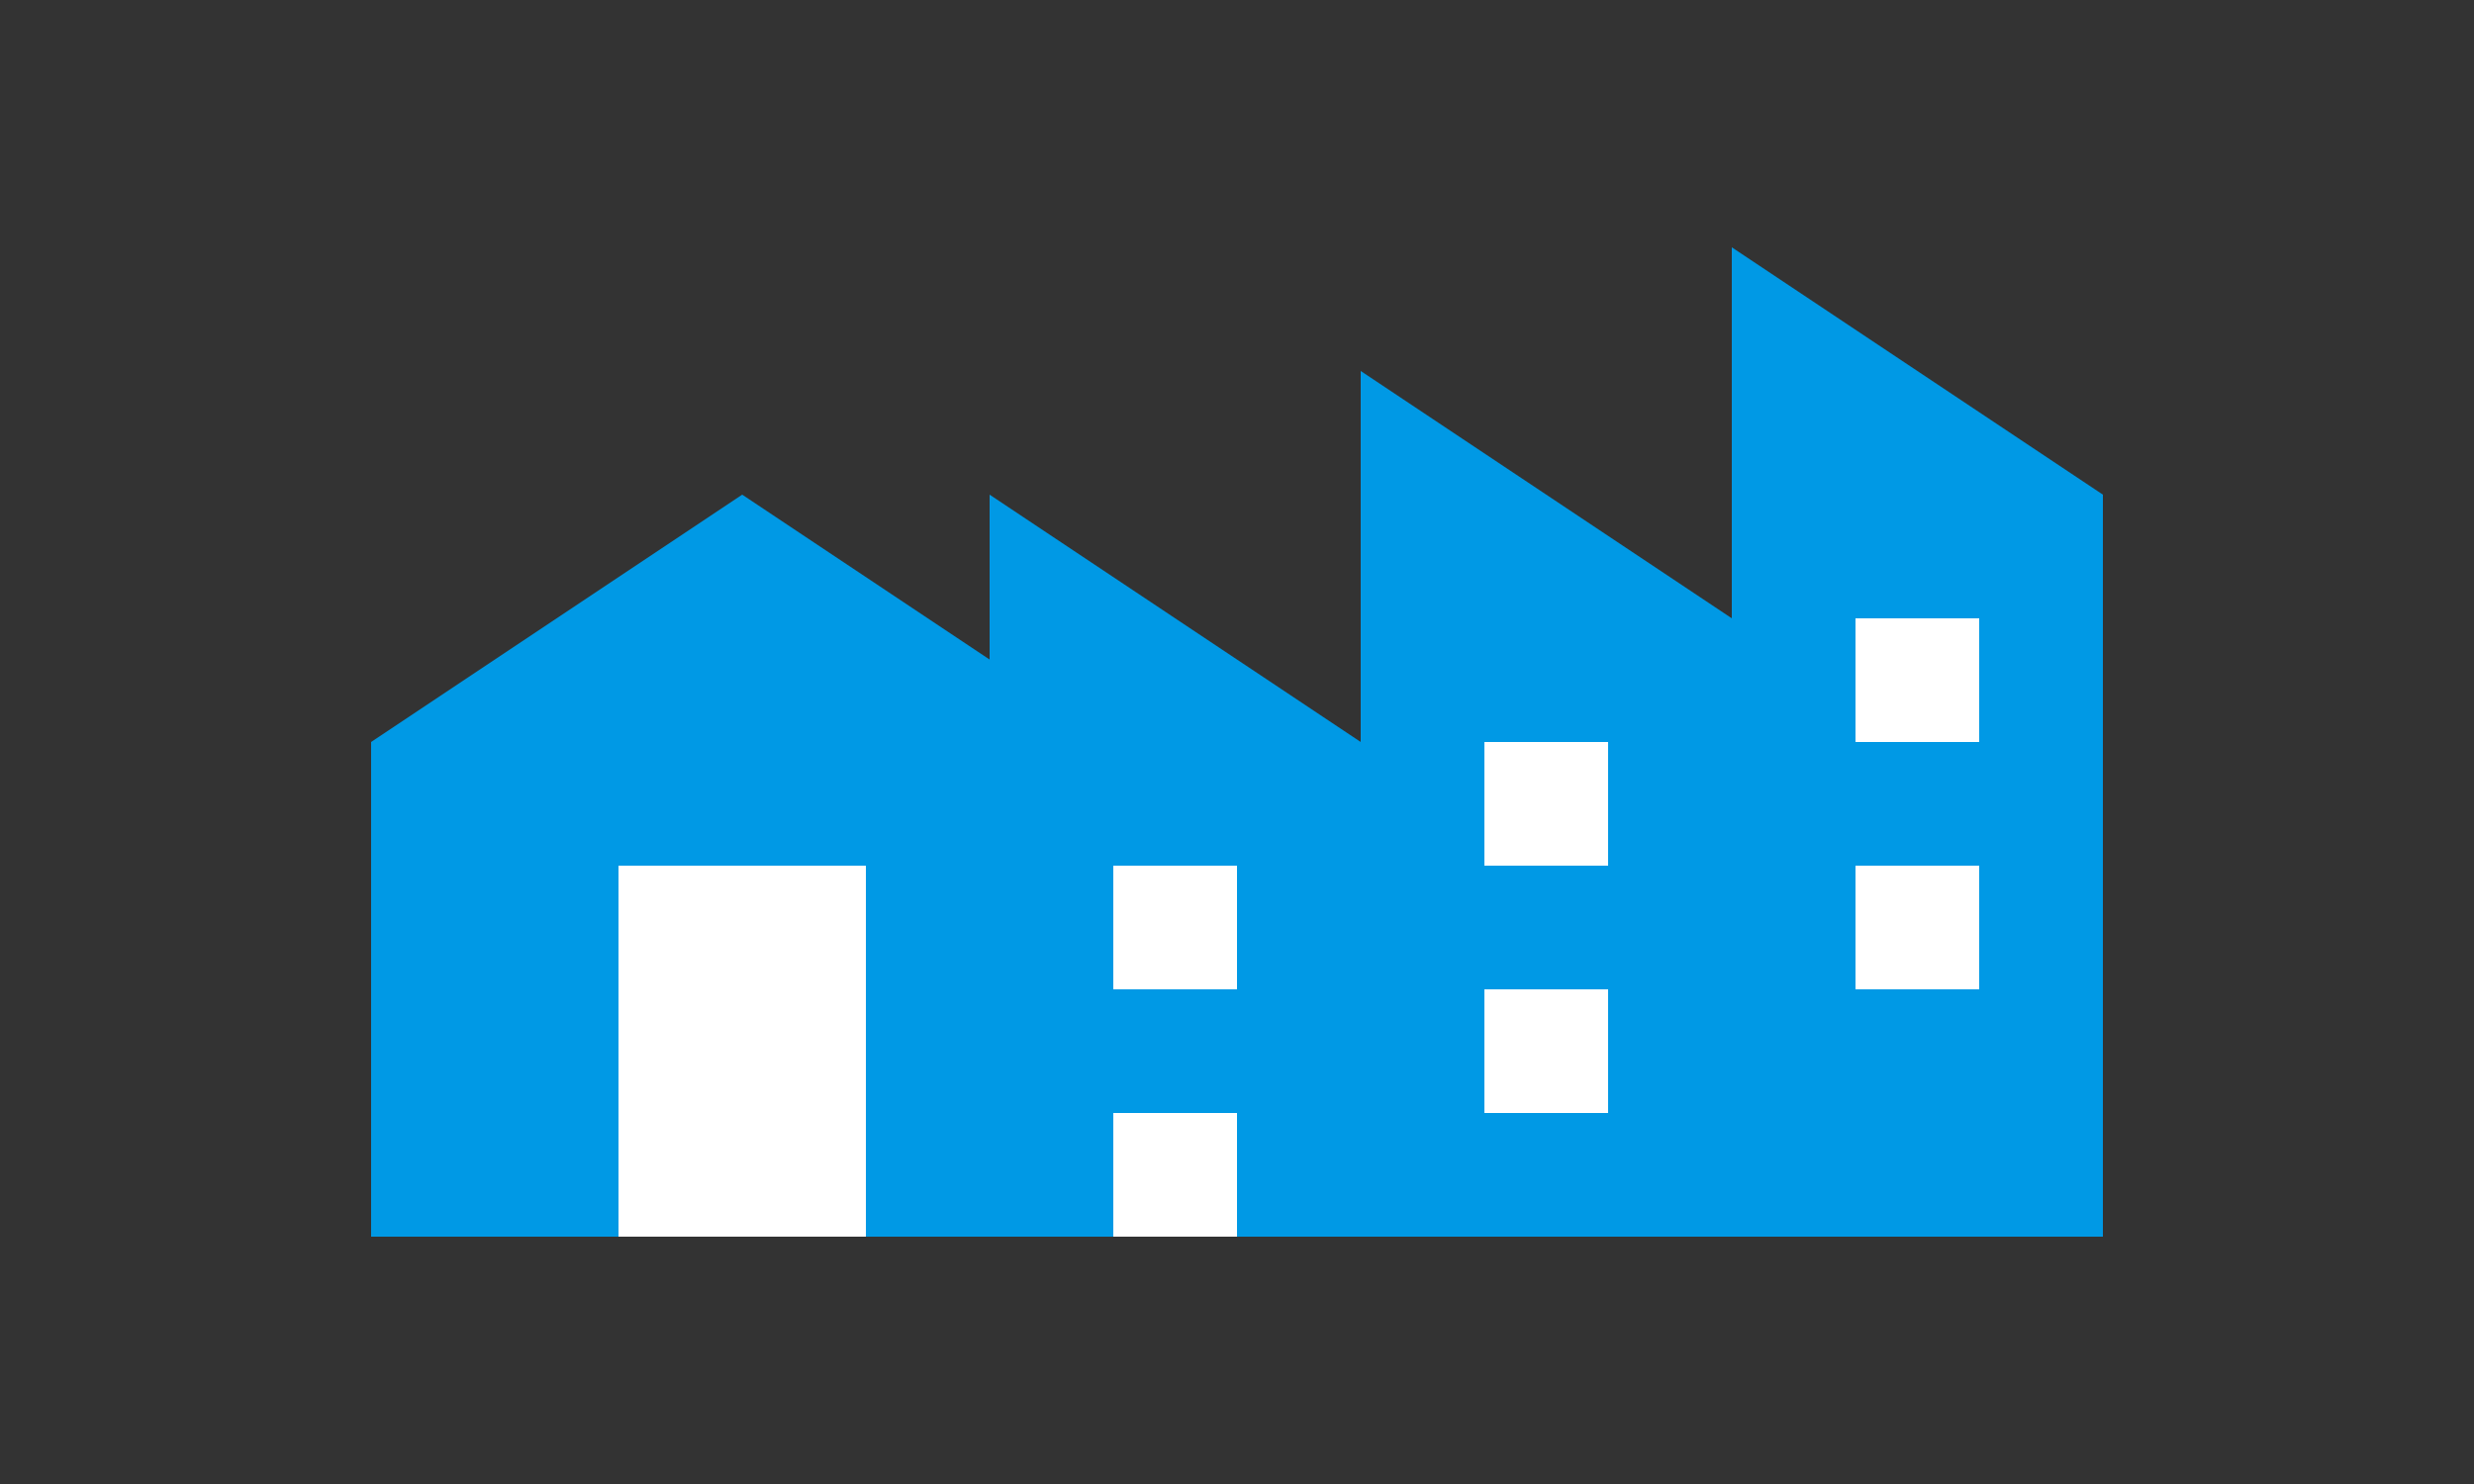<?xml version="1.0" encoding="UTF-8" standalone="no"?>
<svg xmlns="http://www.w3.org/2000/svg" width="100" height="60" viewBox="0 0 100 60" fill="none">
  <rect x="0" y="0" width="100" height="60" fill="#333333" stroke="none"/>
  <g>
    <!-- Budynek -->
    <path d="M70 10L85 20V50H70V10Z" fill="#0099e5"/>
    <path d="M55 15L70 25V50H55V15Z" fill="#0099e5"/>
    <path d="M40 20L55 30V50H40V20Z" fill="#0099e5"/>
    
    <!-- Dom -->
    <path d="M15 30L30 20L45 30V50H15V30Z" fill="#0099e5"/>
    <rect x="25" y="35" width="10" height="15" fill="white"/>
    
    <!-- Okna w budynkach -->
    <rect x="75" y="25" width="5" height="5" fill="white"/>
    <rect x="75" y="35" width="5" height="5" fill="white"/>
    <rect x="60" y="30" width="5" height="5" fill="white"/>
    <rect x="60" y="40" width="5" height="5" fill="white"/>
    <rect x="45" y="35" width="5" height="5" fill="white"/>
    <rect x="45" y="45" width="5" height="5" fill="white"/>
  </g>
</svg>
